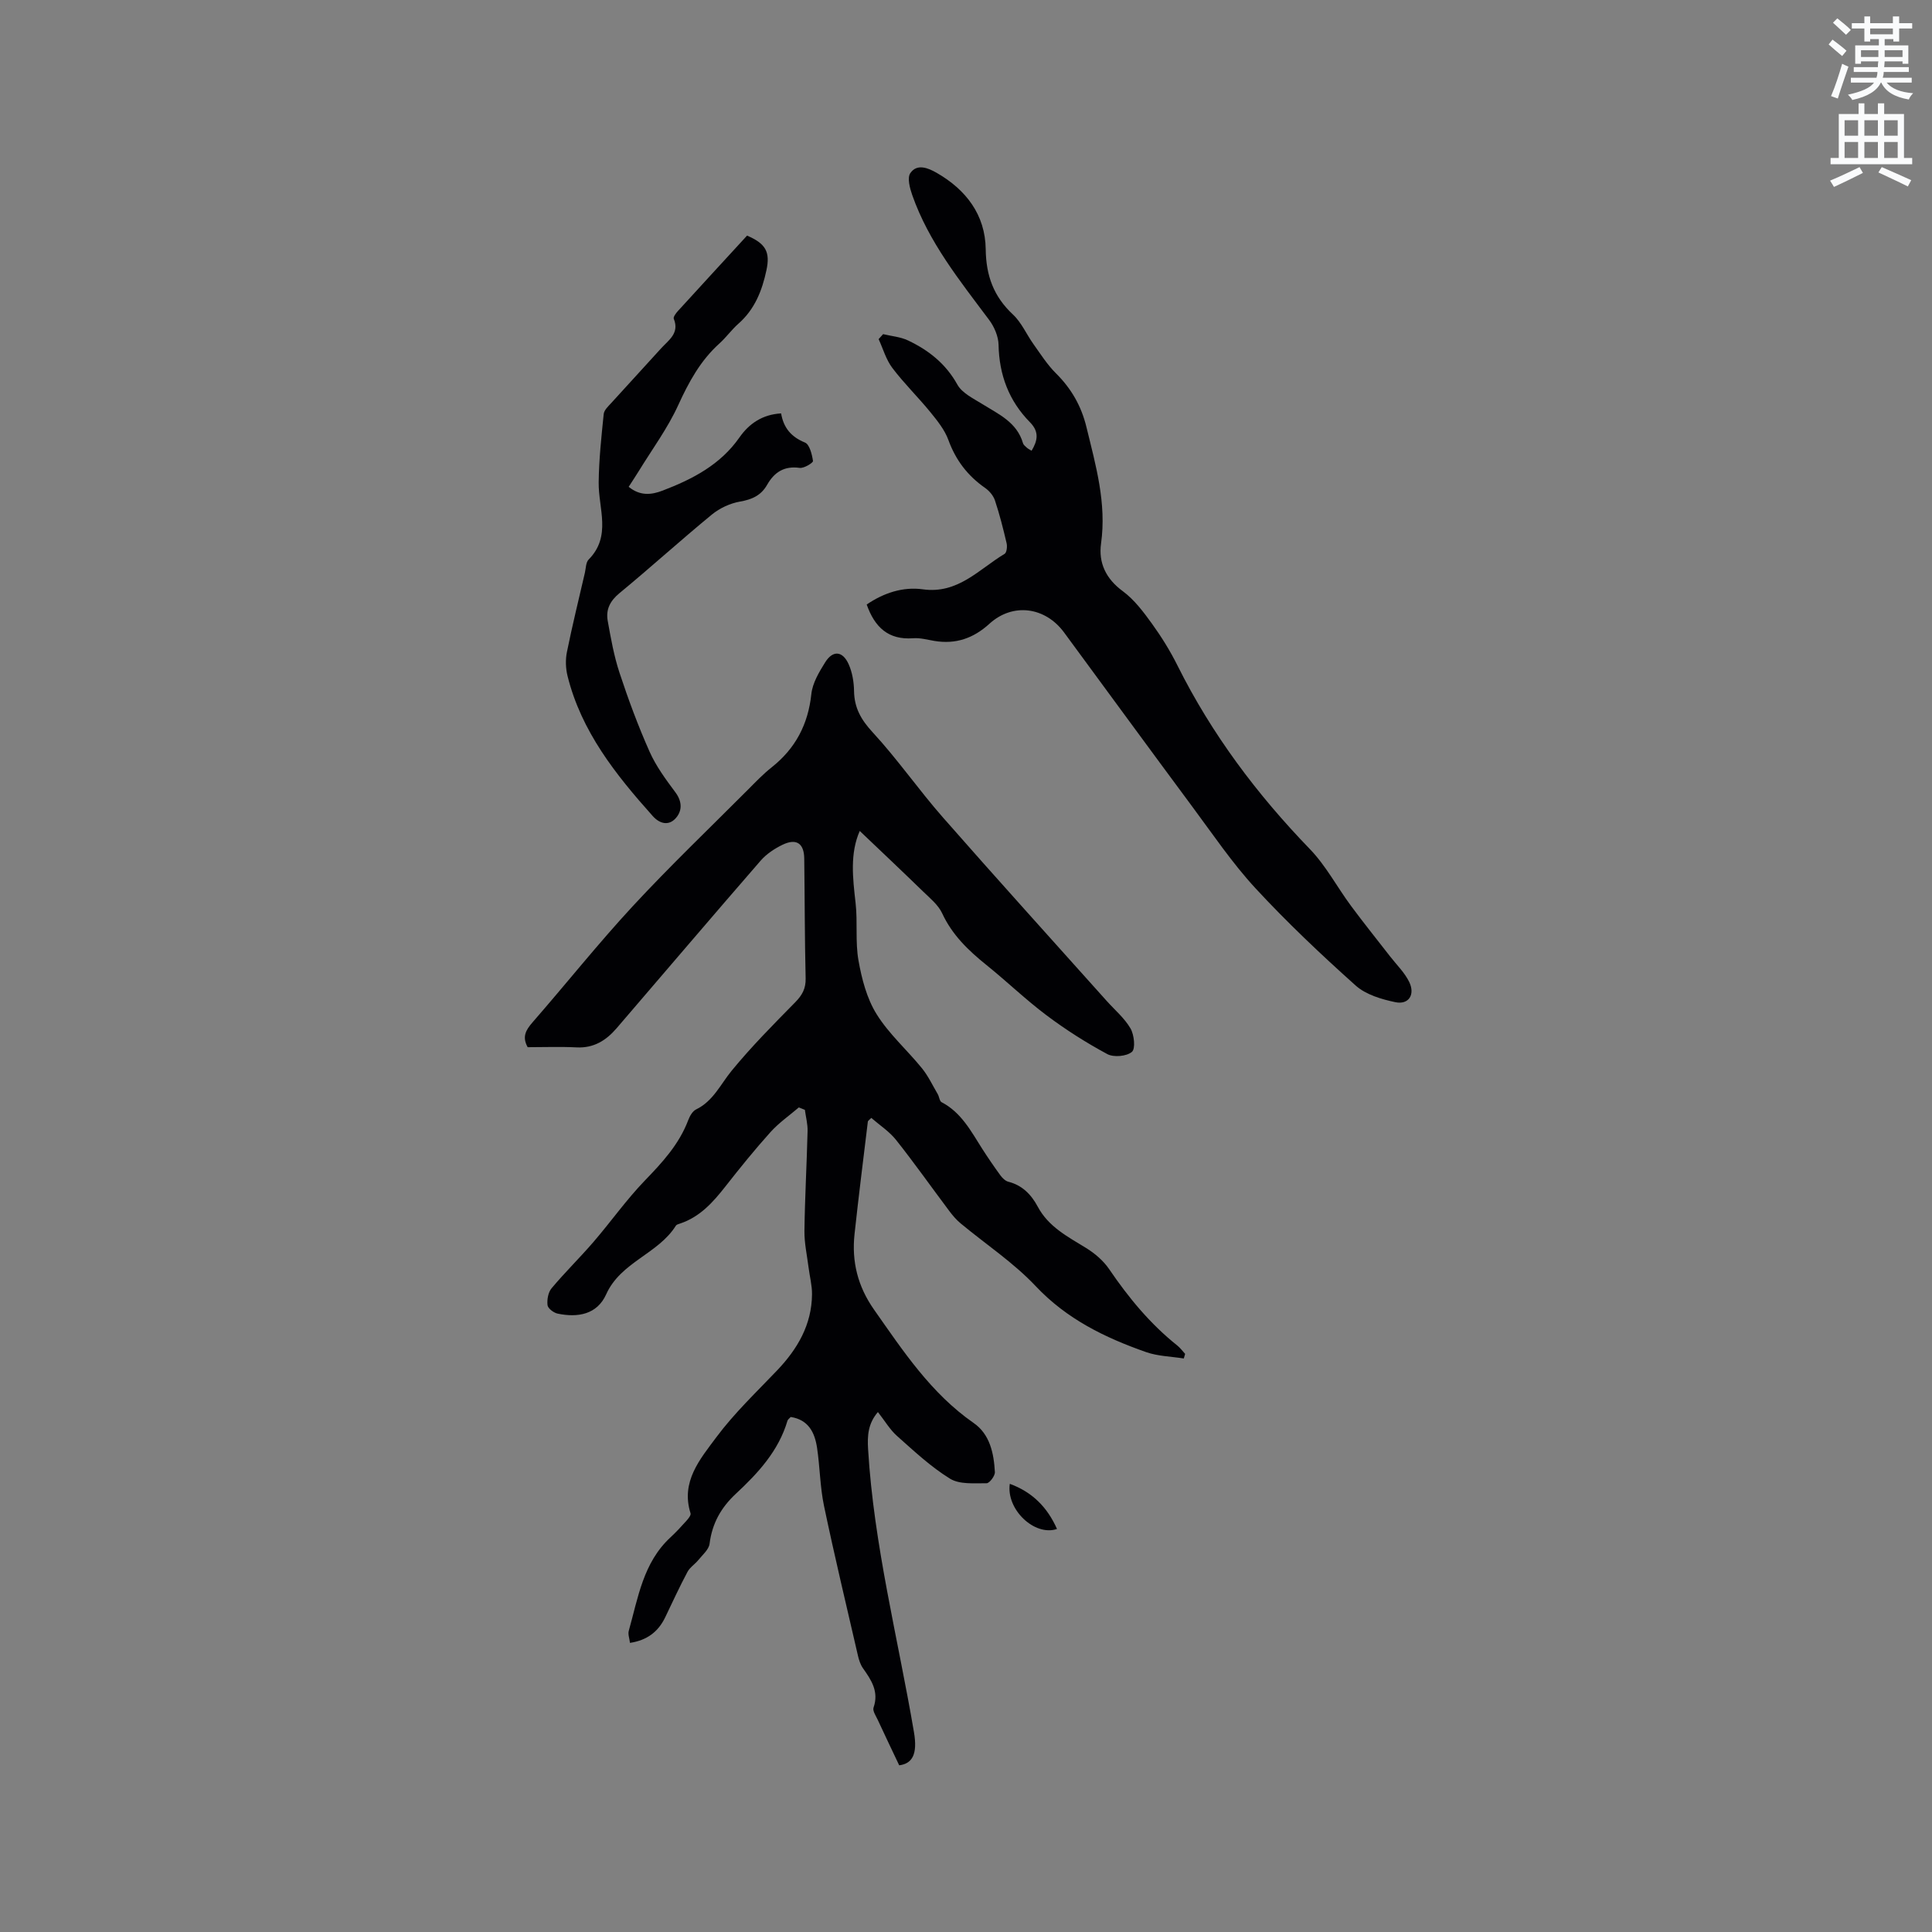 <svg enable-background="new 0 0 400 400" viewBox="0 0 400 400" xmlns="http://www.w3.org/2000/svg"><rect x="0" y="0" width="400" height="400" fill="#808080" stroke="none"/><path d="m378.6 9.2.8-1c.9.7 1.9 1.4 2.9 2.3l-.9 1.1c-1.1-.9-2-1.7-2.8-2.4zm.5 10.7c.9-2.1 1.6-4.3 2.3-6.7.4.2.8.4 1.3.6-.7 2.1-1.5 4.3-2.2 6.6zm.4-15.2.9-.9c1 .8 2 1.6 2.8 2.4l-1 1c-1-.9-1.9-1.8-2.7-2.5zm12.5-1.3h1.2v1.4h2.7v1.1h-2.7v2.7h-1.2v-.5h-1.8v1.3h4.9v3.8h-1.2v-.5h-3.7c0 .4-.1.9-.1 1.2h5.1v1h-5.2c0 .5-.1.9-.2 1.2h6v1h-5.2c1.1 1.3 2.9 2 5.5 2.2-.4.4-.7.8-.9 1.3-2.9-.5-4.8-1.6-5.7-3.5h-.1c-.8 1.7-2.7 2.9-5.9 3.6-.2-.4-.6-.8-.9-1.1 2.8-.6 4.6-1.4 5.4-2.5h-4.8v-1h5.3c.1-.3.2-.7.2-1.2h-4.9v-1h5c0-.4 0-.8.1-1.2h-3.6v.5h-1.2v-3.8h4.9v-1.3h-1.8v.5h-1.2v-2.7h-2.6v-1.1h2.6v-1.4h1.2v1.4h4.7v-1.4zm-6.7 8.4h3.6c0-.4 0-.9 0-1.4h-3.6zm1.9-4.7h4.7v-1.2h-4.7zm6.7 3.3h-3.7v1.4h3.7z" fill="#fafbfc"/><path d="m384.7 21.4h1.3v2.2h2.8v-2.2h1.3v2.2h4.1v9.1h1.7v1.3h-16.9v-1.3h1.7v-9.1h4.1v-2.2zm.3 13.2.7 1.2c-1.8.9-3.8 1.9-6 2.9-.2-.4-.5-.8-.8-1.3 2.4-1 4.4-2 6.1-2.8zm-3.1-6.5h2.8v-3.2h-2.8zm0 4.6h2.8v-3.3h-2.8zm4.1-4.6h2.8v-3.2h-2.8zm0 4.6h2.8v-3.3h-2.8zm3.6 1.9c2.1.9 4.1 1.8 6.1 2.7l-.7 1.3c-2.2-1.1-4.2-2-6.1-2.9zm3.3-9.7h-2.8v3.2h2.8zm-2.8 7.8h2.8v-3.3h-2.8z" fill="#fafbfc"/><g fill="#010104"><path d="m165.39 229.28c-1.96 1.68-4.13 3.18-5.85 5.09-3.26 3.62-6.33 7.42-9.34 11.26-2.58 3.29-5.29 6.33-9.42 7.7-.3.1-.7.2-.84.42-3.67 5.88-11.43 7.52-14.44 14.23-1.88 4.18-5.88 4.86-10.05 3.99-.82-.17-2.01-1.07-2.09-1.75-.13-1.14.13-2.67.85-3.51 2.77-3.31 5.88-6.34 8.69-9.61 3.59-4.17 6.78-8.71 10.59-12.66 3.64-3.77 7.1-7.51 8.99-12.5.32-.85.89-1.88 1.63-2.24 3.56-1.73 5.06-5.2 7.38-8.03 4.08-4.98 8.64-9.57 13.16-14.17 1.43-1.46 2.2-2.82 2.15-4.94-.2-8.27-.18-16.54-.29-24.81-.04-3.15-1.63-4.23-4.48-2.86-1.66.8-3.34 1.91-4.54 3.29-10.01 11.52-19.9 23.15-29.84 34.72-2.16 2.51-4.72 4.13-8.26 3.95-3.38-.17-6.77-.04-10.14-.04-1.2-2.15-.38-3.55 1-5.14 6.96-7.98 13.57-16.29 20.76-24.06 7.69-8.3 15.89-16.14 23.89-24.16 1.57-1.58 3.12-3.2 4.86-4.58 4.93-3.91 7.55-8.88 8.22-15.17.24-2.28 1.6-4.55 2.86-6.57 1.59-2.55 3.62-2.39 4.87.4.75 1.68 1.08 3.67 1.11 5.52.05 3.49 1.44 5.95 3.85 8.56 5.16 5.59 9.52 11.9 14.55 17.63 11.18 12.74 22.56 25.31 33.87 37.95 1.69 1.89 3.72 3.59 4.97 5.74.77 1.33 1.06 4.19.29 4.85-1.1.93-3.77 1.17-5.09.46-4.37-2.35-8.6-5.04-12.57-8.02-4.32-3.24-8.23-7.02-12.44-10.41-3.75-3.02-7.11-6.23-9.19-10.73-.81-1.74-2.51-3.11-3.95-4.51-4.32-4.2-8.71-8.34-13.11-12.53-2.05 4.66-1.45 9.74-.86 14.91.45 3.94-.09 8.03.6 11.91.68 3.83 1.73 7.87 3.75 11.11 2.54 4.09 6.31 7.41 9.38 11.19 1.31 1.61 2.21 3.55 3.27 5.35.32.54.37 1.46.81 1.69 4.05 2.11 6.06 5.95 8.36 9.57 1.21 1.89 2.48 3.75 3.8 5.56.41.56 1.02 1.17 1.64 1.33 2.9.73 4.77 2.67 6.1 5.16 2.22 4.17 6.17 6.2 9.96 8.53 1.83 1.12 3.62 2.64 4.82 4.4 4.02 5.91 8.5 11.35 14.11 15.82.61.49 1.09 1.15 1.63 1.74-.09.32-.19.63-.28.95-2.61-.42-5.34-.46-7.8-1.32-8.52-2.99-16.44-6.84-22.87-13.67-4.59-4.87-10.33-8.66-15.53-12.98-.88-.73-1.64-1.62-2.33-2.54-3.69-4.91-7.23-9.94-11.05-14.75-1.4-1.76-3.4-3.05-5.12-4.55-.45.47-.69.6-.71.76-.94 7.77-1.92 15.54-2.76 23.32-.61 5.67.67 10.81 4.03 15.6 6.04 8.59 11.79 17.34 20.64 23.49 3.37 2.34 4.18 6.29 4.39 10.17.04.77-1.12 2.31-1.72 2.3-2.55-.02-5.57.28-7.56-.94-3.98-2.45-7.47-5.73-10.99-8.86-1.47-1.31-2.51-3.11-3.95-4.94-2.05 2.39-2.2 4.88-2.03 7.7 1.19 19.86 6.18 39.09 9.5 58.6.78 4.61-.38 6.49-3.06 6.84-1.57-3.31-3.02-6.34-4.43-9.39-.39-.84-1.12-1.89-.88-2.57 1.15-3.3-.46-5.69-2.2-8.15-.53-.75-.83-1.72-1.04-2.63-2.38-10.32-4.85-20.62-7.02-30.98-.82-3.92-.84-8-1.43-11.97-.47-3.19-1.77-5.86-5.46-6.43-.27.3-.59.5-.67.77-1.84 6.25-6.08 10.84-10.67 15.11-3.09 2.87-4.93 6.15-5.46 10.36-.15 1.2-1.44 2.29-2.3 3.35-.71.88-1.77 1.53-2.28 2.49-1.64 3.08-3.1 6.25-4.61 9.4-1.43 2.97-3.73 4.75-7.29 5.29-.1-.91-.45-1.78-.25-2.49 1.93-6.86 2.98-14.12 8.62-19.34 1.16-1.08 2.25-2.25 3.31-3.44.4-.44.98-1.16.86-1.56-2.07-6.55 1.98-11.22 5.32-15.72 3.7-4.98 8.28-9.33 12.59-13.85 4.24-4.45 7.18-9.46 7.24-15.76.02-1.86-.49-3.73-.72-5.6-.32-2.51-.88-5.03-.85-7.54.09-6.88.48-13.76.65-20.64.04-1.47-.36-2.94-.56-4.42-.39-.16-.82-.33-1.25-.5z"/><path d="m179.44 125.16c3.49-2.39 7.49-3.72 11.61-3.15 7.3 1.02 11.63-4.16 16.94-7.34.44-.26.58-1.5.42-2.19-.7-2.99-1.45-5.97-2.42-8.88-.33-.99-1.17-1.98-2.05-2.59-3.6-2.51-6.06-5.73-7.58-9.9-.76-2.1-2.29-4-3.73-5.77-2.54-3.12-5.45-5.95-7.88-9.16-1.3-1.72-1.92-3.96-2.84-5.97.31-.34.62-.68.93-1.03 1.73.42 3.6.56 5.17 1.31 4.25 2.02 7.8 4.81 10.2 9.13.97 1.76 3.28 2.86 5.14 4.02 3.4 2.12 7.19 3.77 8.45 8.12.11.37.51.67.82.95.23.21.52.34.96.61 1.25-2.09 1.62-3.9-.32-5.88-4.37-4.43-6.4-9.82-6.52-16.07-.04-1.73-.88-3.7-1.94-5.12-6.09-8.15-12.5-16.09-15.93-25.86-.5-1.43-1.07-3.56-.4-4.54 1.39-2.05 3.72-1.06 5.45-.07 6.09 3.49 10.07 8.7 10.16 15.81.07 5.49 1.64 9.79 5.64 13.53 1.78 1.66 2.81 4.12 4.27 6.16 1.47 2.06 2.85 4.24 4.63 6.01 3.19 3.16 5.26 6.78 6.32 11.15 1.93 7.93 4.19 15.74 3.02 24.1-.55 3.97.99 7.28 4.49 9.85 2.39 1.76 4.29 4.3 6.06 6.75 1.98 2.74 3.78 5.65 5.29 8.68 7.07 14.16 16.41 26.61 27.39 37.97 3.33 3.44 5.64 7.87 8.52 11.76 2.62 3.54 5.39 6.98 8.09 10.46 1.35 1.74 3 3.33 3.95 5.27 1.3 2.64-.1 4.79-2.86 4.21-2.88-.6-6.11-1.56-8.22-3.45-7.18-6.43-14.22-13.08-20.76-20.16-4.79-5.19-8.79-11.13-13.02-16.82-8.9-12-17.72-24.07-26.58-36.11-3.93-5.34-10.65-6.2-15.47-1.8-3.29 3-6.97 4.28-11.36 3.55-1.46-.24-2.96-.67-4.4-.56-5.18.4-7.99-2.31-9.64-6.98z"/><path d="m130.16 100.79c2.37 1.93 4.7 1.68 7.04.78 6.19-2.37 11.94-5.34 15.9-11.01 1.99-2.85 4.75-4.75 8.62-4.97.51 3 2.09 4.87 4.93 6.03.96.39 1.47 2.45 1.67 3.82.05.37-1.87 1.56-2.76 1.43-3.21-.45-5.26.91-6.74 3.51-1.26 2.21-3.14 3.04-5.63 3.47-2.04.36-4.2 1.36-5.8 2.68-6.47 5.31-12.67 10.95-19.13 16.27-1.97 1.62-2.85 3.42-2.44 5.73.65 3.63 1.3 7.3 2.45 10.78 1.82 5.52 3.85 11 6.21 16.3 1.34 3.02 3.37 5.77 5.36 8.44 1.48 1.99 1.4 3.96-.05 5.47-1.38 1.43-3.18 1.08-4.66-.58-7.67-8.58-14.78-17.51-17.63-29-.39-1.58-.45-3.38-.12-4.97 1.11-5.5 2.46-10.94 3.72-16.41.21-.93.19-2.12.77-2.71 4.78-4.84 2.02-10.54 2.08-15.96.05-4.73.56-9.45 1.04-14.16.08-.82.94-1.61 1.57-2.3 3.41-3.77 6.88-7.5 10.28-11.27 1.56-1.73 3.89-3.14 2.66-6.16-.15-.36.43-1.14.83-1.58 4.78-5.24 9.58-10.46 14.34-15.64 3.89 1.66 4.82 3.4 4.01 7.18-.9 4.22-2.42 8.08-5.78 11.04-1.43 1.26-2.55 2.85-3.96 4.12-3.94 3.55-6.34 7.99-8.53 12.78-2.18 4.77-5.37 9.09-8.13 13.59-.67 1.09-1.36 2.12-2.12 3.3z"/><path d="m209.07 307.21c4.69 1.72 7.78 4.87 9.77 9.35-4.68 1.57-10.56-4.08-9.77-9.35z"/></g></svg>